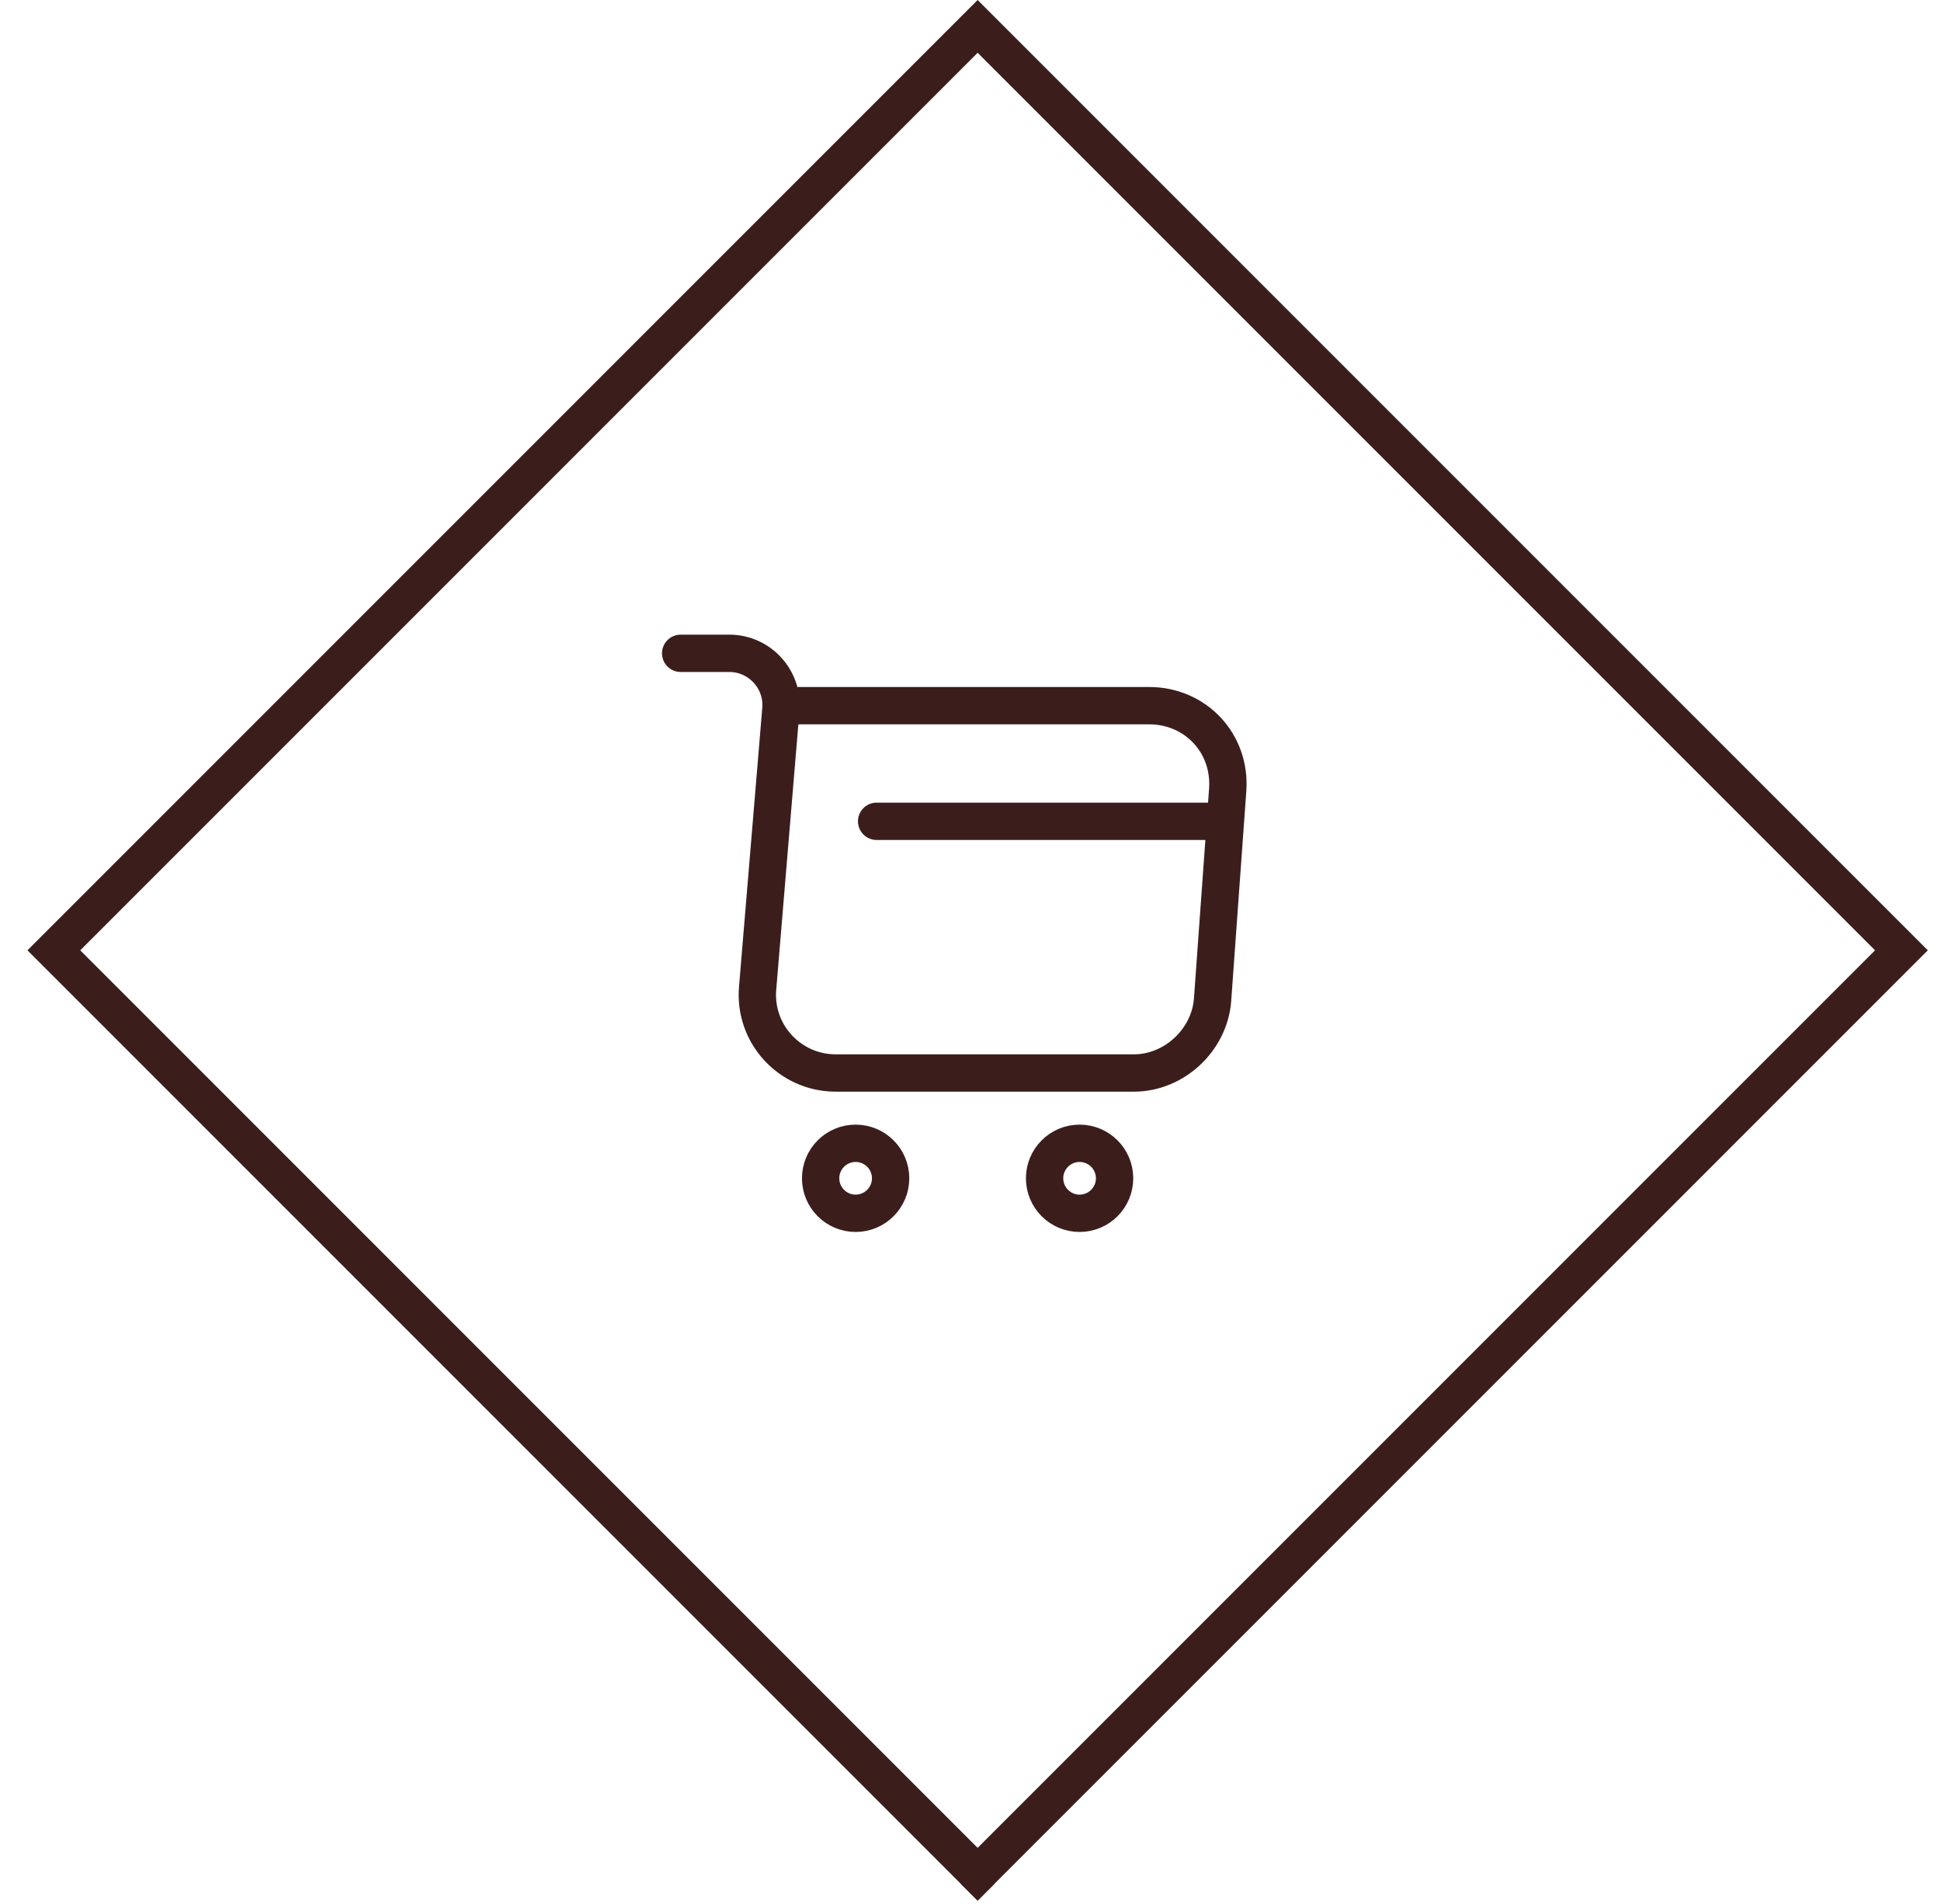 <svg width="52" height="51" viewBox="0 0 52 51" fill="none" xmlns="http://www.w3.org/2000/svg">
<g clip-path="url(#clip0_201_3274)">
<rect x="26.191" y="0.707" width="35" height="35" transform="rotate(45 26.191 0.707)" stroke="#3B1E1C"/>
<rect x="26.191" y="50" width="36" height="36" transform="rotate(45 26.191 50)" fill="#3B1E1C"/>
<path d="M18.235 17.5H19.54C20.35 17.5 20.987 18.198 20.92 19L20.297 26.47C20.192 27.692 21.16 28.742 22.39 28.742H30.377C31.457 28.742 32.402 27.858 32.485 26.785L32.89 21.16C32.98 19.915 32.035 18.902 30.782 18.902H21.1" stroke="#3B1E1C" stroke-miterlimit="10" stroke-linecap="round" stroke-linejoin="round"/>
<path d="M28.922 32.5C29.44 32.5 29.86 32.08 29.86 31.562C29.86 31.045 29.44 30.625 28.922 30.625C28.405 30.625 27.985 31.045 27.985 31.562C27.985 32.08 28.405 32.5 28.922 32.5Z" stroke="#3B1E1C" stroke-miterlimit="10" stroke-linecap="round" stroke-linejoin="round"/>
<path d="M22.922 32.5C23.44 32.5 23.86 32.08 23.86 31.562C23.86 31.045 23.44 30.625 22.922 30.625C22.405 30.625 21.985 31.045 21.985 31.562C21.985 32.08 22.405 32.5 22.922 32.5Z" stroke="#3B1E1C" stroke-miterlimit="10" stroke-linecap="round" stroke-linejoin="round"/>
<path d="M23.485 22H32.485" stroke="#3B1E1C" stroke-miterlimit="10" stroke-linecap="round" stroke-linejoin="round"/>
</g>
<defs>
<clipPath id="clip0_201_3274">
<rect width="36" height="36" fill="white" transform="translate(26.191) rotate(45)"/>
</clipPath>
</defs>
</svg>
